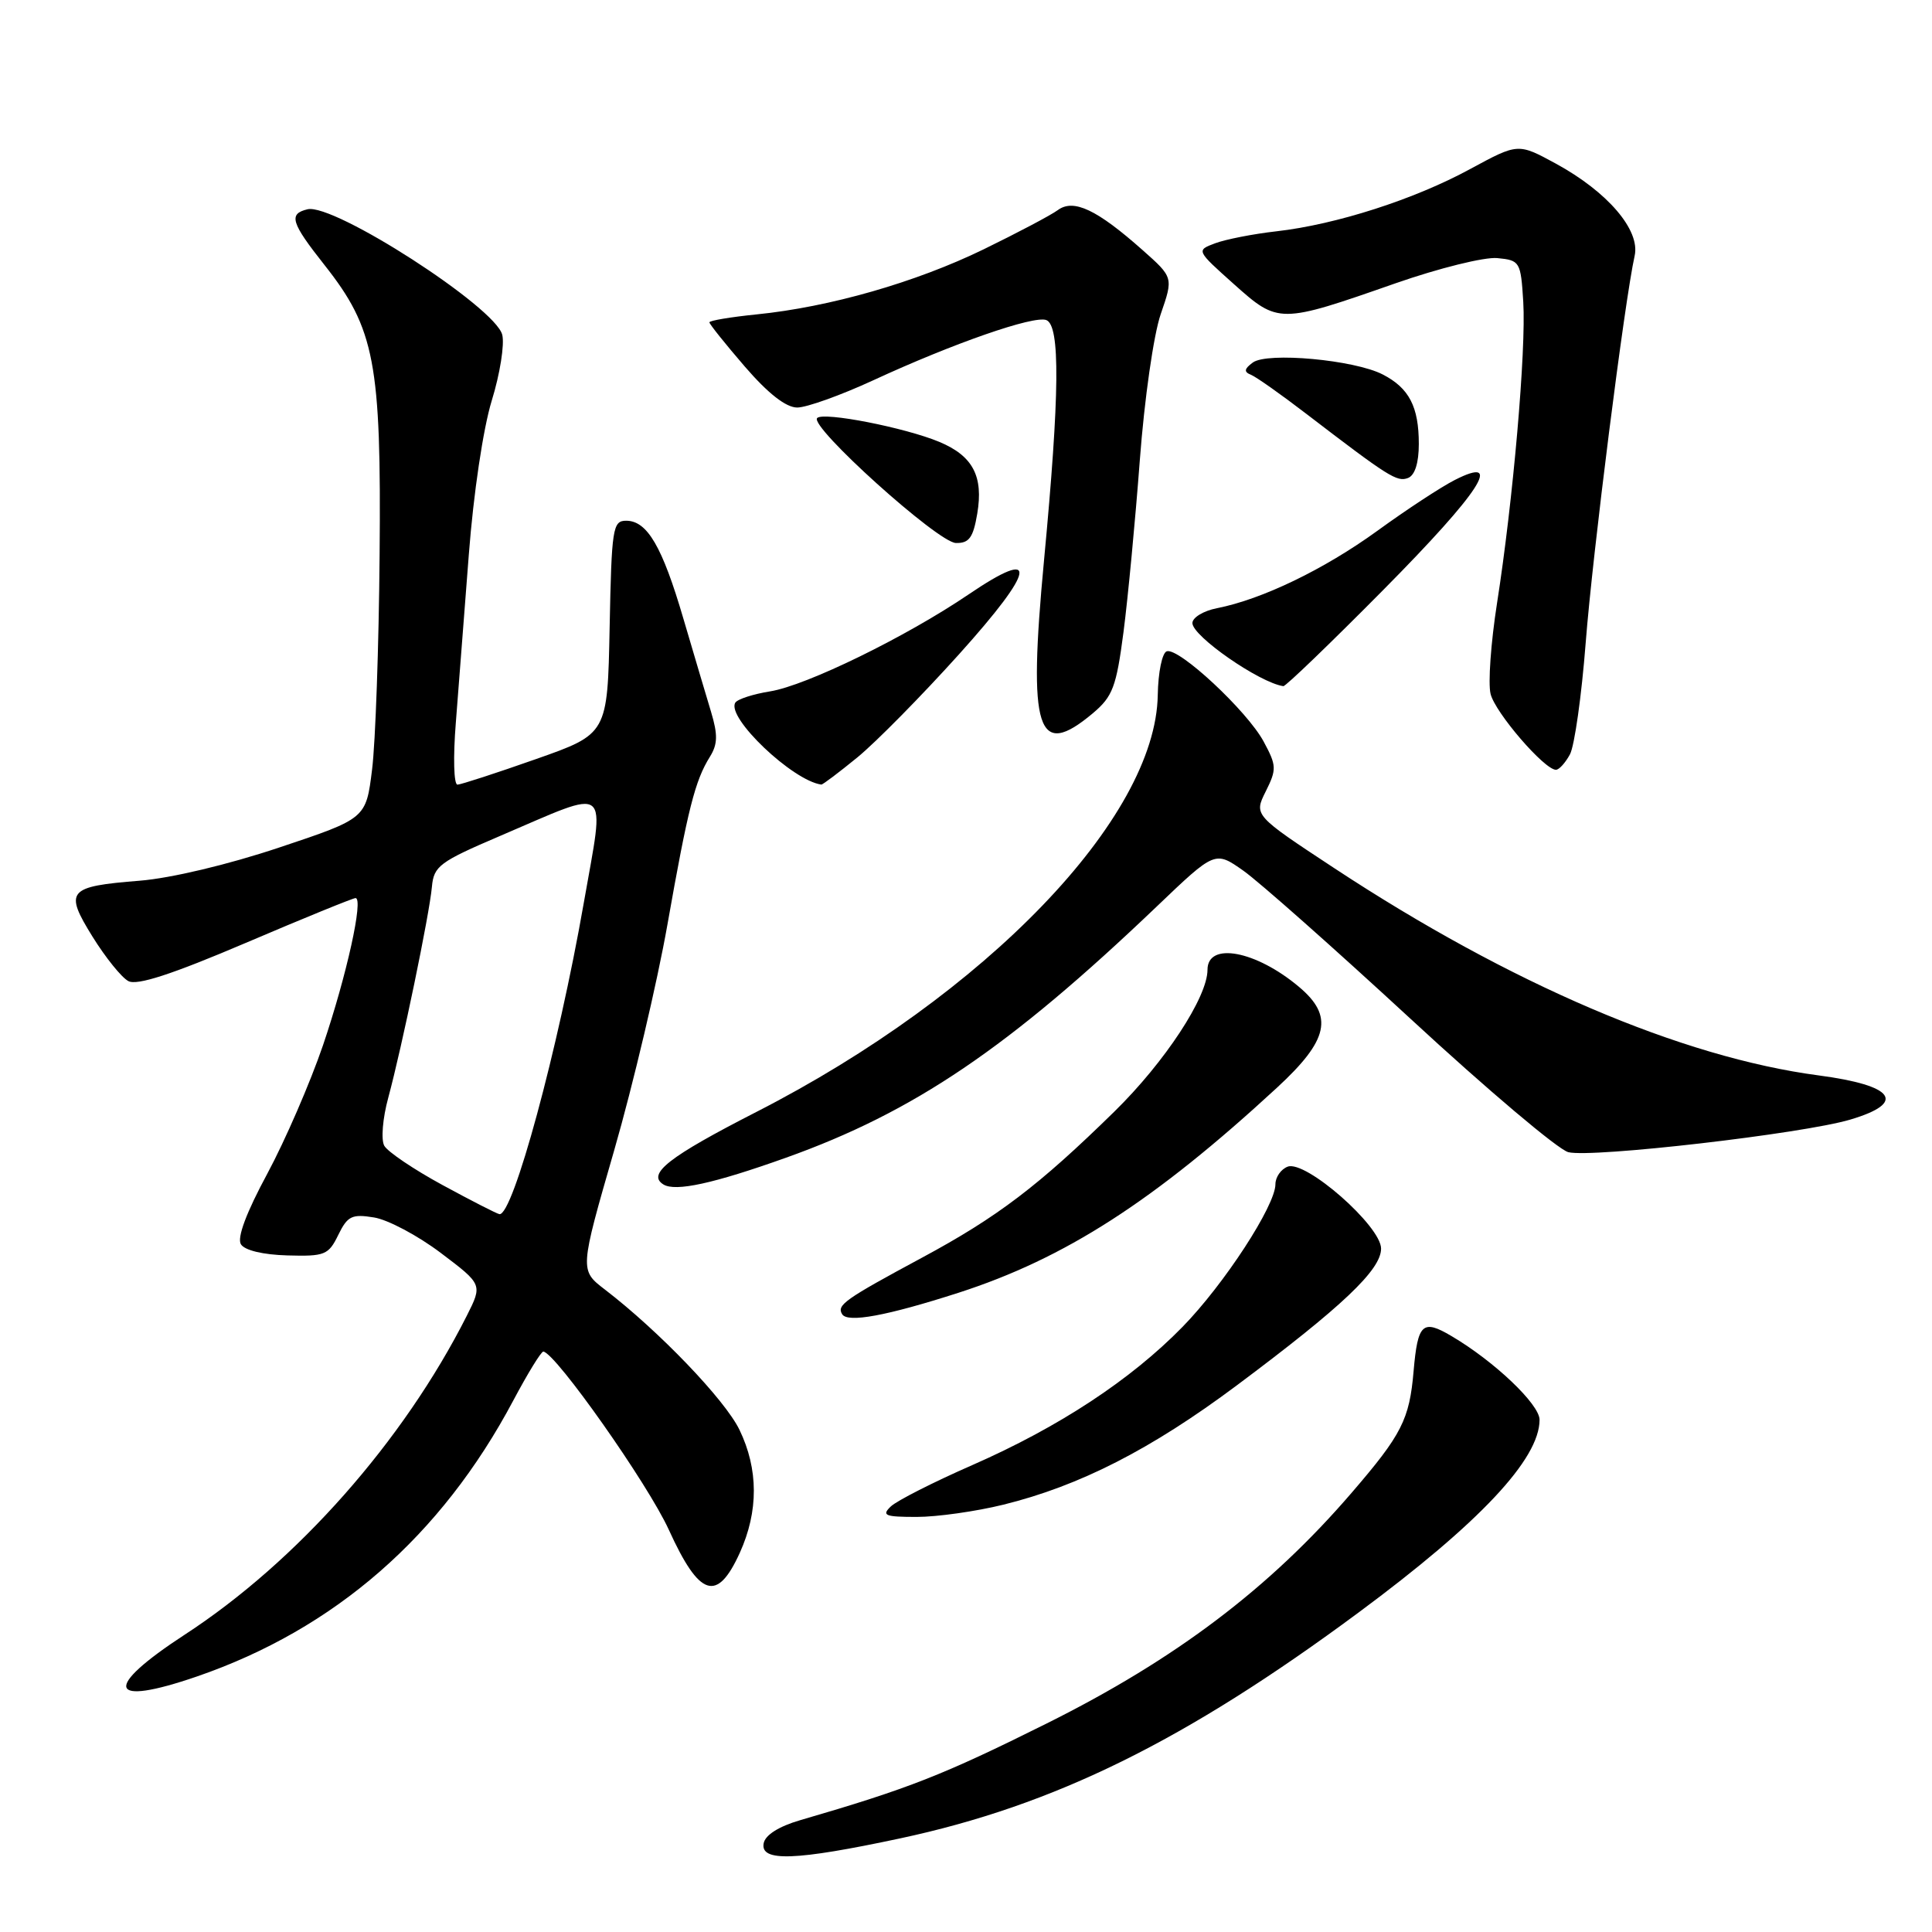 <?xml version="1.0" encoding="UTF-8" standalone="no"?>
<!DOCTYPE svg PUBLIC "-//W3C//DTD SVG 1.1//EN" "http://www.w3.org/Graphics/SVG/1.1/DTD/svg11.dtd" >
<svg xmlns="http://www.w3.org/2000/svg" xmlns:xlink="http://www.w3.org/1999/xlink" version="1.1" viewBox="0 0 256 256">
 <g >
 <path fill="currentColor"
d=" M 119.25 243.60 C 139.67 239.24 157.05 230.68 180.00 213.68 C 196.06 201.79 204.00 193.33 204.00 188.13 C 204.00 186.08 198.00 180.37 192.32 177.03 C 188.50 174.77 187.86 175.36 187.31 181.67 C 186.76 188.09 185.75 190.08 179.10 197.80 C 168.24 210.43 155.78 219.85 138.73 228.35 C 124.92 235.23 120.44 236.99 106.01 241.19 C 103.20 242.01 101.39 243.15 101.19 244.25 C 100.72 246.72 105.38 246.56 119.25 243.60 Z  M 26.10 222.14 C 44.36 215.85 58.46 203.56 68.01 185.58 C 69.93 181.97 71.72 179.05 72.00 179.09 C 73.67 179.33 85.87 196.65 88.63 202.72 C 92.69 211.63 95.02 212.38 98.03 205.75 C 100.52 200.25 100.51 194.68 97.98 189.45 C 96.05 185.47 87.32 176.37 80.15 170.87 C 76.80 168.30 76.80 168.30 81.39 152.40 C 83.91 143.65 87.08 130.20 88.44 122.50 C 91.15 107.16 92.10 103.42 94.07 100.27 C 95.10 98.61 95.13 97.36 94.22 94.33 C 93.58 92.23 91.94 86.67 90.56 82.00 C 87.75 72.40 85.76 69.00 82.97 69.00 C 81.19 69.00 81.04 69.97 80.78 83.13 C 80.50 97.25 80.50 97.25 71.00 100.59 C 65.78 102.43 61.10 103.95 60.62 103.97 C 60.13 103.98 60.03 100.33 60.40 95.75 C 60.76 91.21 61.53 81.20 62.12 73.50 C 62.74 65.39 64.02 56.80 65.16 53.08 C 66.25 49.56 66.87 45.63 66.55 44.36 C 65.64 40.70 44.22 26.90 40.75 27.73 C 38.20 28.34 38.55 29.49 43.00 35.12 C 49.67 43.56 50.53 48.08 50.30 73.50 C 50.20 85.60 49.75 98.42 49.30 101.98 C 48.50 108.46 48.50 108.46 37.00 112.30 C 30.22 114.57 22.63 116.37 18.50 116.70 C 8.95 117.46 8.48 118.02 12.27 124.13 C 13.98 126.88 16.11 129.53 17.01 130.00 C 18.15 130.62 22.78 129.11 32.56 124.94 C 40.22 121.67 46.77 119.00 47.11 119.00 C 48.20 119.00 45.94 129.25 42.80 138.50 C 41.11 143.45 37.79 151.11 35.42 155.52 C 32.64 160.67 31.39 164.01 31.92 164.87 C 32.42 165.68 34.85 166.26 38.09 166.35 C 43.04 166.49 43.53 166.29 44.82 163.64 C 46.05 161.12 46.63 160.84 49.56 161.32 C 51.39 161.61 55.38 163.73 58.42 166.03 C 63.94 170.20 63.94 170.20 61.85 174.35 C 53.46 190.96 39.38 206.89 24.51 216.58 C 13.54 223.73 14.25 226.22 26.10 222.14 Z  M 132.94 199.38 C 143.05 196.89 152.52 192.05 163.84 183.60 C 177.86 173.13 183.00 168.26 183.00 165.45 C 183.00 162.46 172.99 153.68 170.62 154.59 C 169.73 154.93 169.00 155.98 169.00 156.92 C 169.00 159.74 162.22 170.16 156.69 175.82 C 149.84 182.83 140.32 189.09 128.84 194.13 C 123.70 196.38 118.84 198.85 118.04 199.61 C 116.78 200.81 117.26 201.00 121.47 201.00 C 124.17 201.00 129.33 200.27 132.94 199.38 Z  M 127.00 171.30 C 141.13 166.74 152.92 159.15 169.19 144.14 C 176.06 137.81 176.75 134.65 172.13 130.77 C 166.42 125.96 160.00 124.76 160.00 128.50 C 160.00 132.13 154.35 140.73 147.67 147.28 C 137.64 157.11 132.17 161.27 122.17 166.65 C 111.92 172.17 110.84 172.93 111.59 174.14 C 112.31 175.32 117.52 174.35 127.00 171.30 Z  M 104.13 153.41 C 121.11 147.35 133.67 138.84 153.25 120.14 C 161.00 112.73 161.00 112.73 164.75 115.37 C 166.81 116.82 176.80 125.67 186.94 135.03 C 197.08 144.40 206.47 152.33 207.81 152.67 C 210.93 153.45 238.87 150.23 245.18 148.35 C 252.69 146.12 251.05 143.83 241.00 142.50 C 222.84 140.10 200.11 130.38 176.82 115.05 C 166.14 108.02 166.14 108.02 167.72 104.86 C 169.18 101.93 169.16 101.45 167.44 98.26 C 165.26 94.21 156.20 85.77 154.60 86.30 C 153.99 86.50 153.46 89.10 153.41 92.08 C 153.16 108.39 130.63 131.79 100.20 147.35 C 88.61 153.28 85.68 155.57 87.91 156.95 C 89.51 157.93 94.55 156.83 104.13 153.41 Z  M 113.63 100.34 C 116.08 98.33 122.14 92.18 127.09 86.68 C 137.28 75.36 137.75 72.38 128.35 78.76 C 120.05 84.39 106.85 90.84 102.04 91.61 C 99.80 91.97 97.72 92.64 97.43 93.11 C 96.22 95.07 105.03 103.45 108.83 103.96 C 109.01 103.98 111.17 102.35 113.63 100.34 Z  M 208.03 99.95 C 208.63 98.82 209.57 92.18 210.11 85.20 C 211.02 73.40 215.27 39.83 216.60 33.89 C 217.36 30.49 213.02 25.42 206.14 21.67 C 201.15 18.96 201.15 18.96 194.82 22.39 C 187.42 26.42 177.05 29.75 169.13 30.65 C 166.03 31.00 162.38 31.72 161.00 32.24 C 158.50 33.18 158.50 33.18 163.50 37.65 C 169.40 42.92 169.53 42.92 184.91 37.54 C 190.67 35.53 196.71 34.03 198.41 34.20 C 201.40 34.49 201.51 34.67 201.84 40.00 C 202.23 46.40 200.49 66.36 198.36 79.95 C 197.55 85.14 197.16 90.54 197.51 91.95 C 198.12 94.43 204.64 102.00 206.17 102.00 C 206.59 102.00 207.42 101.08 208.03 99.95 Z  M 144.82 94.50 C 147.44 92.29 147.92 91.02 148.87 83.75 C 149.46 79.21 150.43 68.97 151.03 61.00 C 151.64 52.87 152.86 44.36 153.80 41.63 C 155.48 36.76 155.48 36.76 151.39 33.13 C 145.35 27.77 142.26 26.31 140.18 27.83 C 139.26 28.51 134.82 30.85 130.33 33.04 C 121.35 37.41 109.93 40.69 100.25 41.66 C 96.81 42.01 94.00 42.48 94.00 42.71 C 94.00 42.94 96.11 45.58 98.69 48.57 C 101.78 52.15 104.15 54.00 105.64 54.00 C 106.87 54.00 111.40 52.38 115.69 50.40 C 126.31 45.49 136.98 41.78 138.64 42.41 C 140.50 43.13 140.42 52.19 138.34 74.23 C 136.20 96.89 137.42 100.72 144.82 94.50 Z  M 183.30 78.16 C 196.18 65.15 199.37 60.23 192.75 63.61 C 190.96 64.52 186.35 67.54 182.50 70.34 C 175.43 75.46 167.22 79.42 161.25 80.59 C 159.46 80.94 158.00 81.83 158.00 82.56 C 158.00 84.30 166.90 90.47 170.05 90.92 C 170.35 90.96 176.31 85.22 183.30 78.16 Z  M 129.49 68.07 C 130.33 63.10 128.91 60.41 124.46 58.55 C 119.93 56.66 109.12 54.54 108.28 55.39 C 107.18 56.48 124.29 71.90 126.66 71.95 C 128.41 71.99 128.95 71.25 129.49 68.07 Z  M 188.00 58.83 C 188.00 53.90 186.72 51.42 183.22 49.62 C 179.47 47.68 167.91 46.62 166.00 48.04 C 164.86 48.88 164.80 49.28 165.76 49.66 C 166.45 49.94 169.75 52.27 173.10 54.84 C 184.01 63.20 185.11 63.89 186.56 63.34 C 187.48 62.99 188.00 61.34 188.00 58.83 Z  M 58.61 157.01 C 54.82 154.95 51.36 152.61 50.92 151.82 C 50.47 151.02 50.70 148.18 51.45 145.44 C 53.27 138.71 56.90 121.18 57.23 117.51 C 57.48 114.76 58.23 114.20 66.23 110.78 C 81.17 104.40 80.16 103.59 77.35 119.66 C 73.96 139.04 67.95 161.20 66.17 160.88 C 65.80 160.81 62.40 159.07 58.61 157.01 Z "/>
</g>
</svg>
